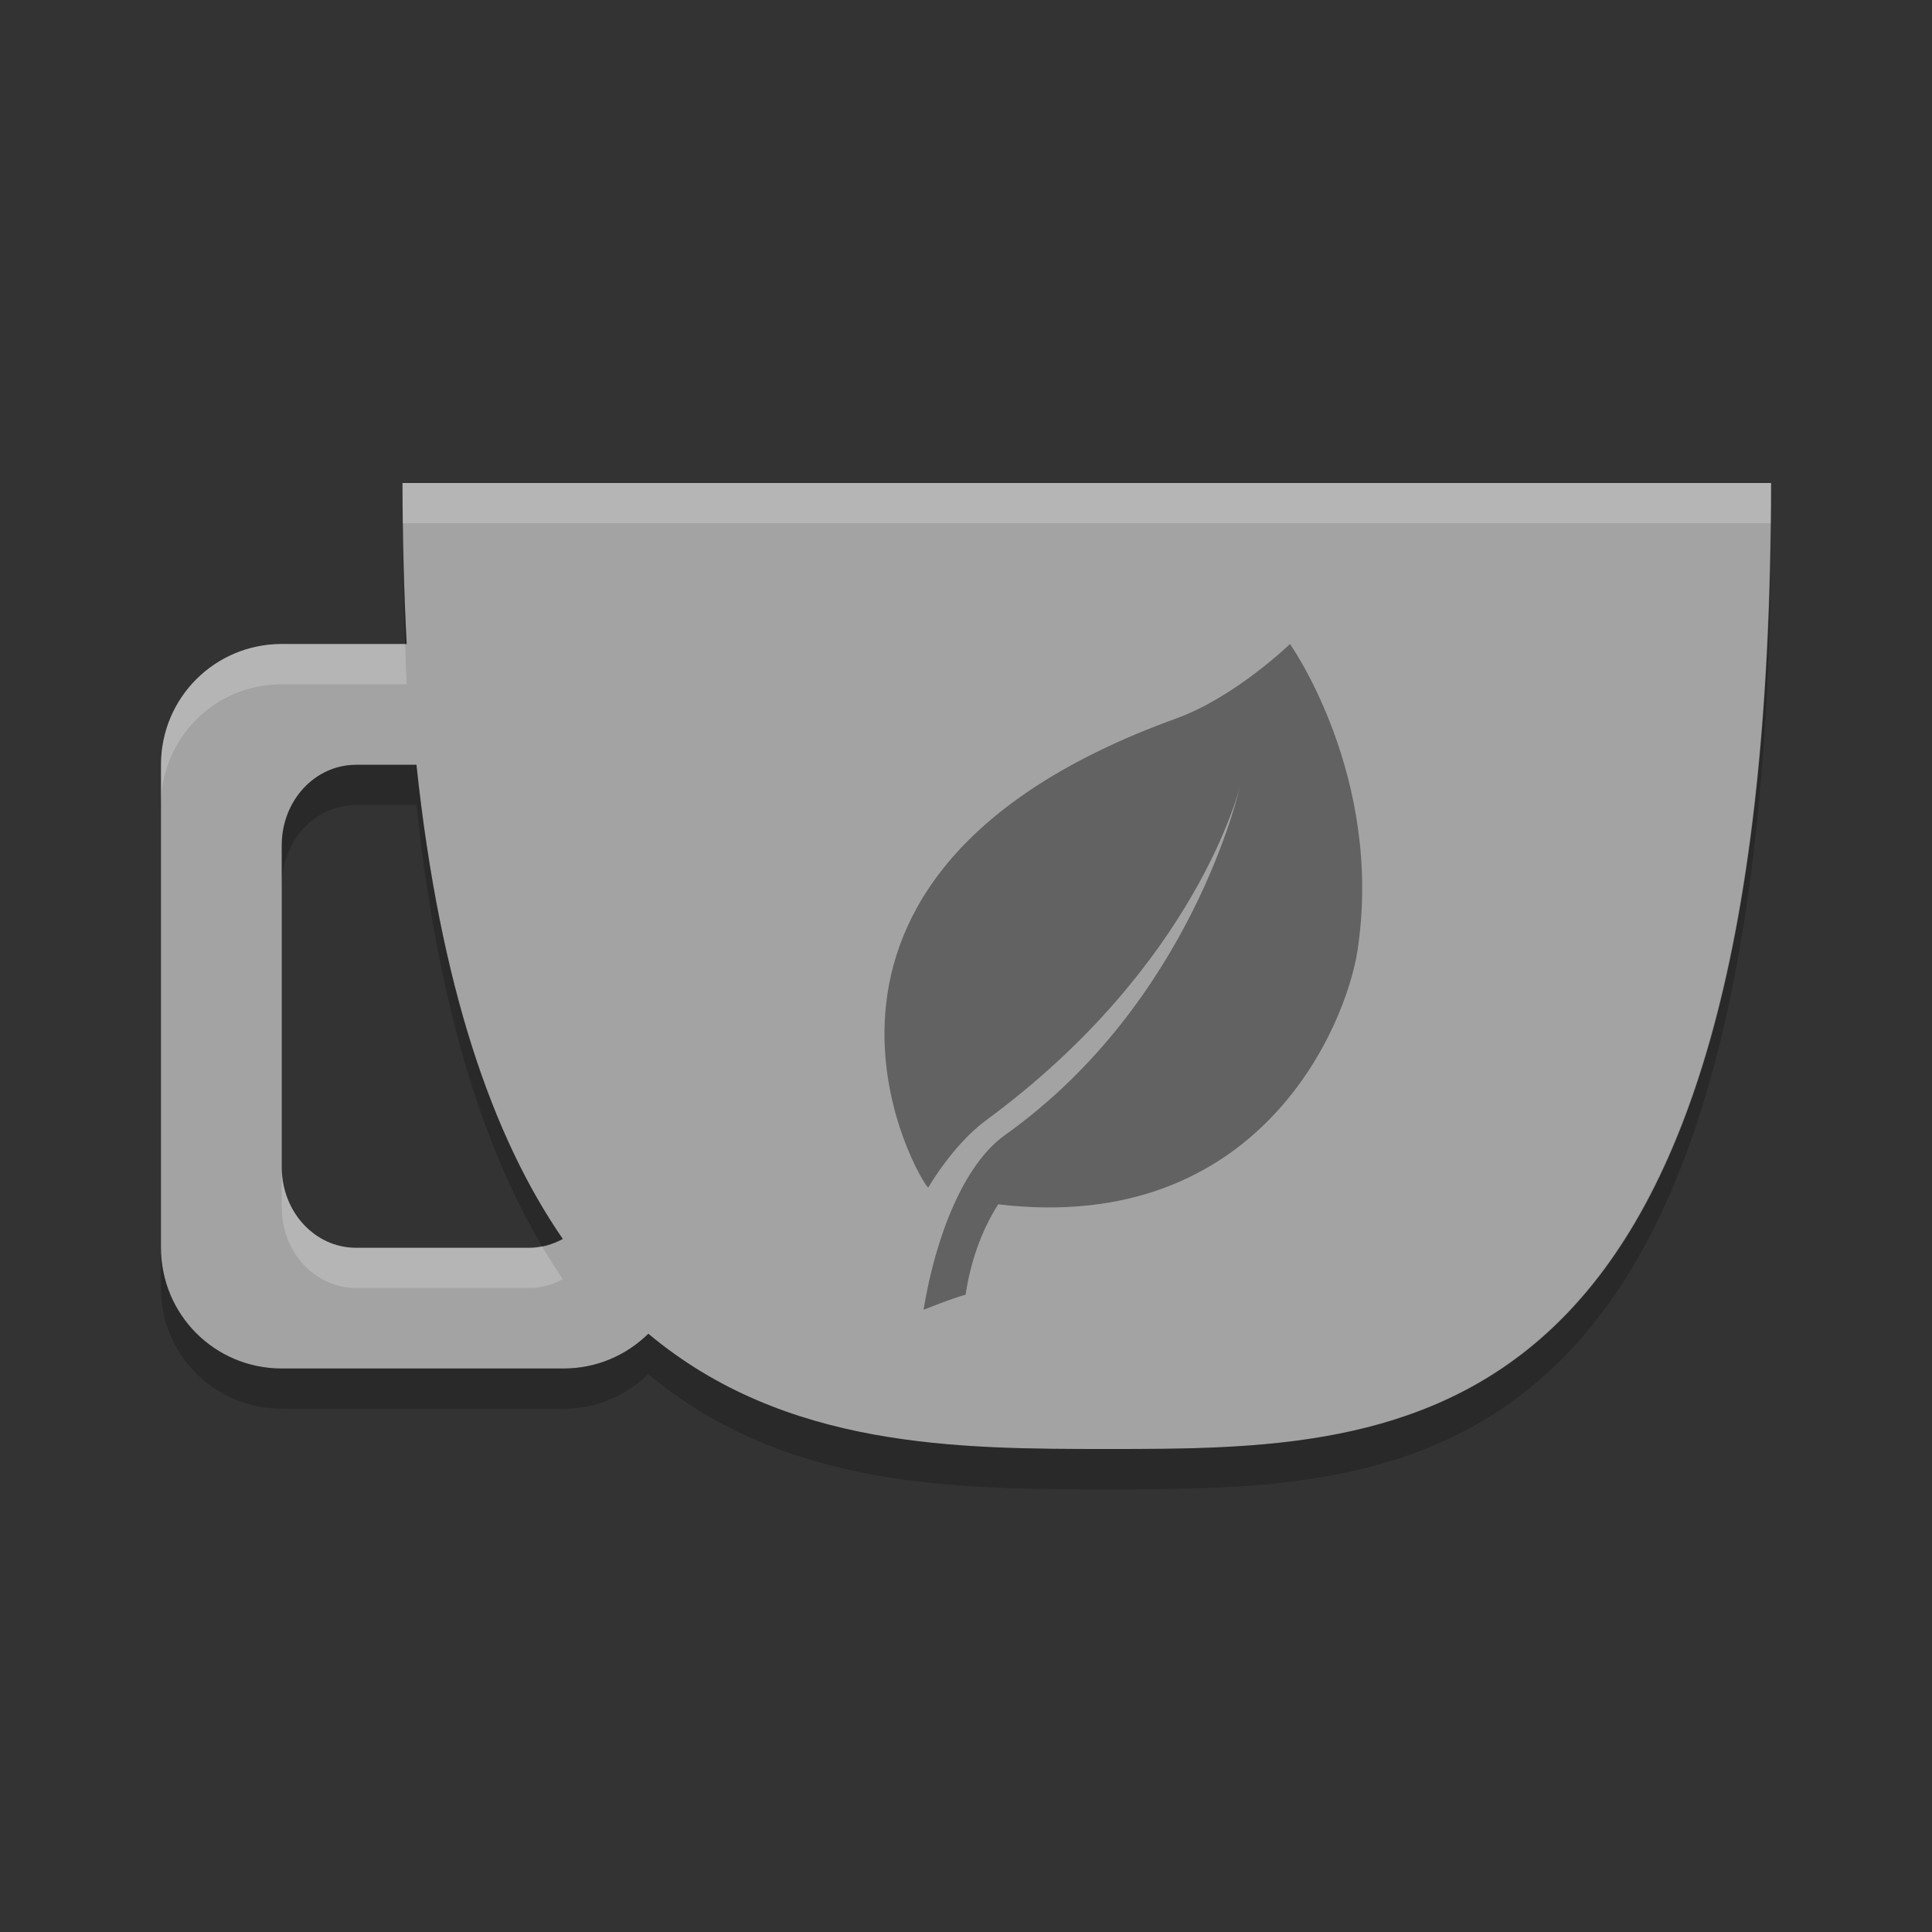 <svg xmlns="http://www.w3.org/2000/svg" width="24" height="24" version="1">
 <rect width="100%" height="100%" fill="#333333" stroke="none"/>
 <g transform="translate(1,1)">
  <path fill="#a3a3a3" d="m4 5c0 0.709 0.018 1.373 0.052 2h-1.552c-0.831 0-1.5 0.669-1.5 1.5v6c0 0.831 0.669 1.5 1.5 1.5h3.5c0.411 0 0.783-0.165 1.054-0.432 1.706 1.428 3.853 1.432 5.697 1.432 3.75 0 8.25 0 8.25-12h-17zm-0.577 3.5h0.75c0.294 2.764 0.95 4.633 1.818 5.891-0.124 0.068-0.264 0.11-0.414 0.11h-2.154c-0.511 0-0.923-0.446-0.923-1v-4c0-0.554 0.411-1 0.923-1z"/>
  <g fill="#7c7c7c" transform="matrix(.015 0 0 .015 8.819 7)">
   <path fill="#626262" d="m413.7 0s-45.366 44.014-94.43 61.759c-363.33 131.42-210.1 387.52-205.1 388.36 0 0 20.374-35.48 47.896-55.717 174.63-128.38 210.13-276.17 210.13-276.17s-39.19 177.83-194.56 288.48c-34.316 24.426-57.552 84.568-67.388 144.68 0 0 24.325-9.828 34.785-12.49 4.079-26.618 12.607-52.106 27.025-74.875 217.15 25.85 288.27-149.13 297.56-210.14 21.93-144.1-55.92-253.89-55.92-253.89z"/>
  </g>
  <path fill="#fff" opacity=".2" d="m4 5c0 0.172 0.004 0.333 0.007 0.5h16.987c0.002-0.167 0.006-0.328 0.006-0.5h-17zm-1.5 2c-0.831 0-1.5 0.669-1.5 1.5v0.5c0-0.831 0.669-1.5 1.5-1.5h1.552c-0.009-0.162-0.013-0.334-0.02-0.5h-1.532zm0 6.5v0.5c0 0.554 0.411 1 0.923 1h2.154c0.15 0 0.289-0.042 0.414-0.11-0.089-0.128-0.174-0.268-0.259-0.41-0.051 0.01-0.102 0.02-0.155 0.02h-2.154c-0.511 0-0.923-0.446-0.923-1z"/>
  <path opacity=".2" d="m4 5.5c0 0.526 0.013 1.02 0.032 1.5h0.02c-0.025-0.475-0.038-0.98-0.045-1.5h-0.007zm16.994 0c-0.126 11.491-4.548 11.5-8.244 11.5-1.844 0-3.99-0.004-5.697-1.432-0.271 0.267-0.642 0.432-1.054 0.432h-3.5c-0.831 0-1.5-0.669-1.5-1.5v0.5c0 0.831 0.669 1.5 1.5 1.5h3.5c0.411 0 0.783-0.165 1.054-0.431 1.706 1.428 3.852 1.431 5.697 1.431 3.75 0 8.25 0 8.25-12h-0.006zm-17.571 3c-0.511 0-0.923 0.446-0.923 1v0.5c0-0.554 0.411-1 0.923-1h0.75c0.264 2.481 0.821 4.236 1.56 5.479 0.091-0.018 0.178-0.045 0.259-0.089-0.869-1.257-1.524-3.126-1.818-5.89h-0.75z"/>
 </g>
</svg>

